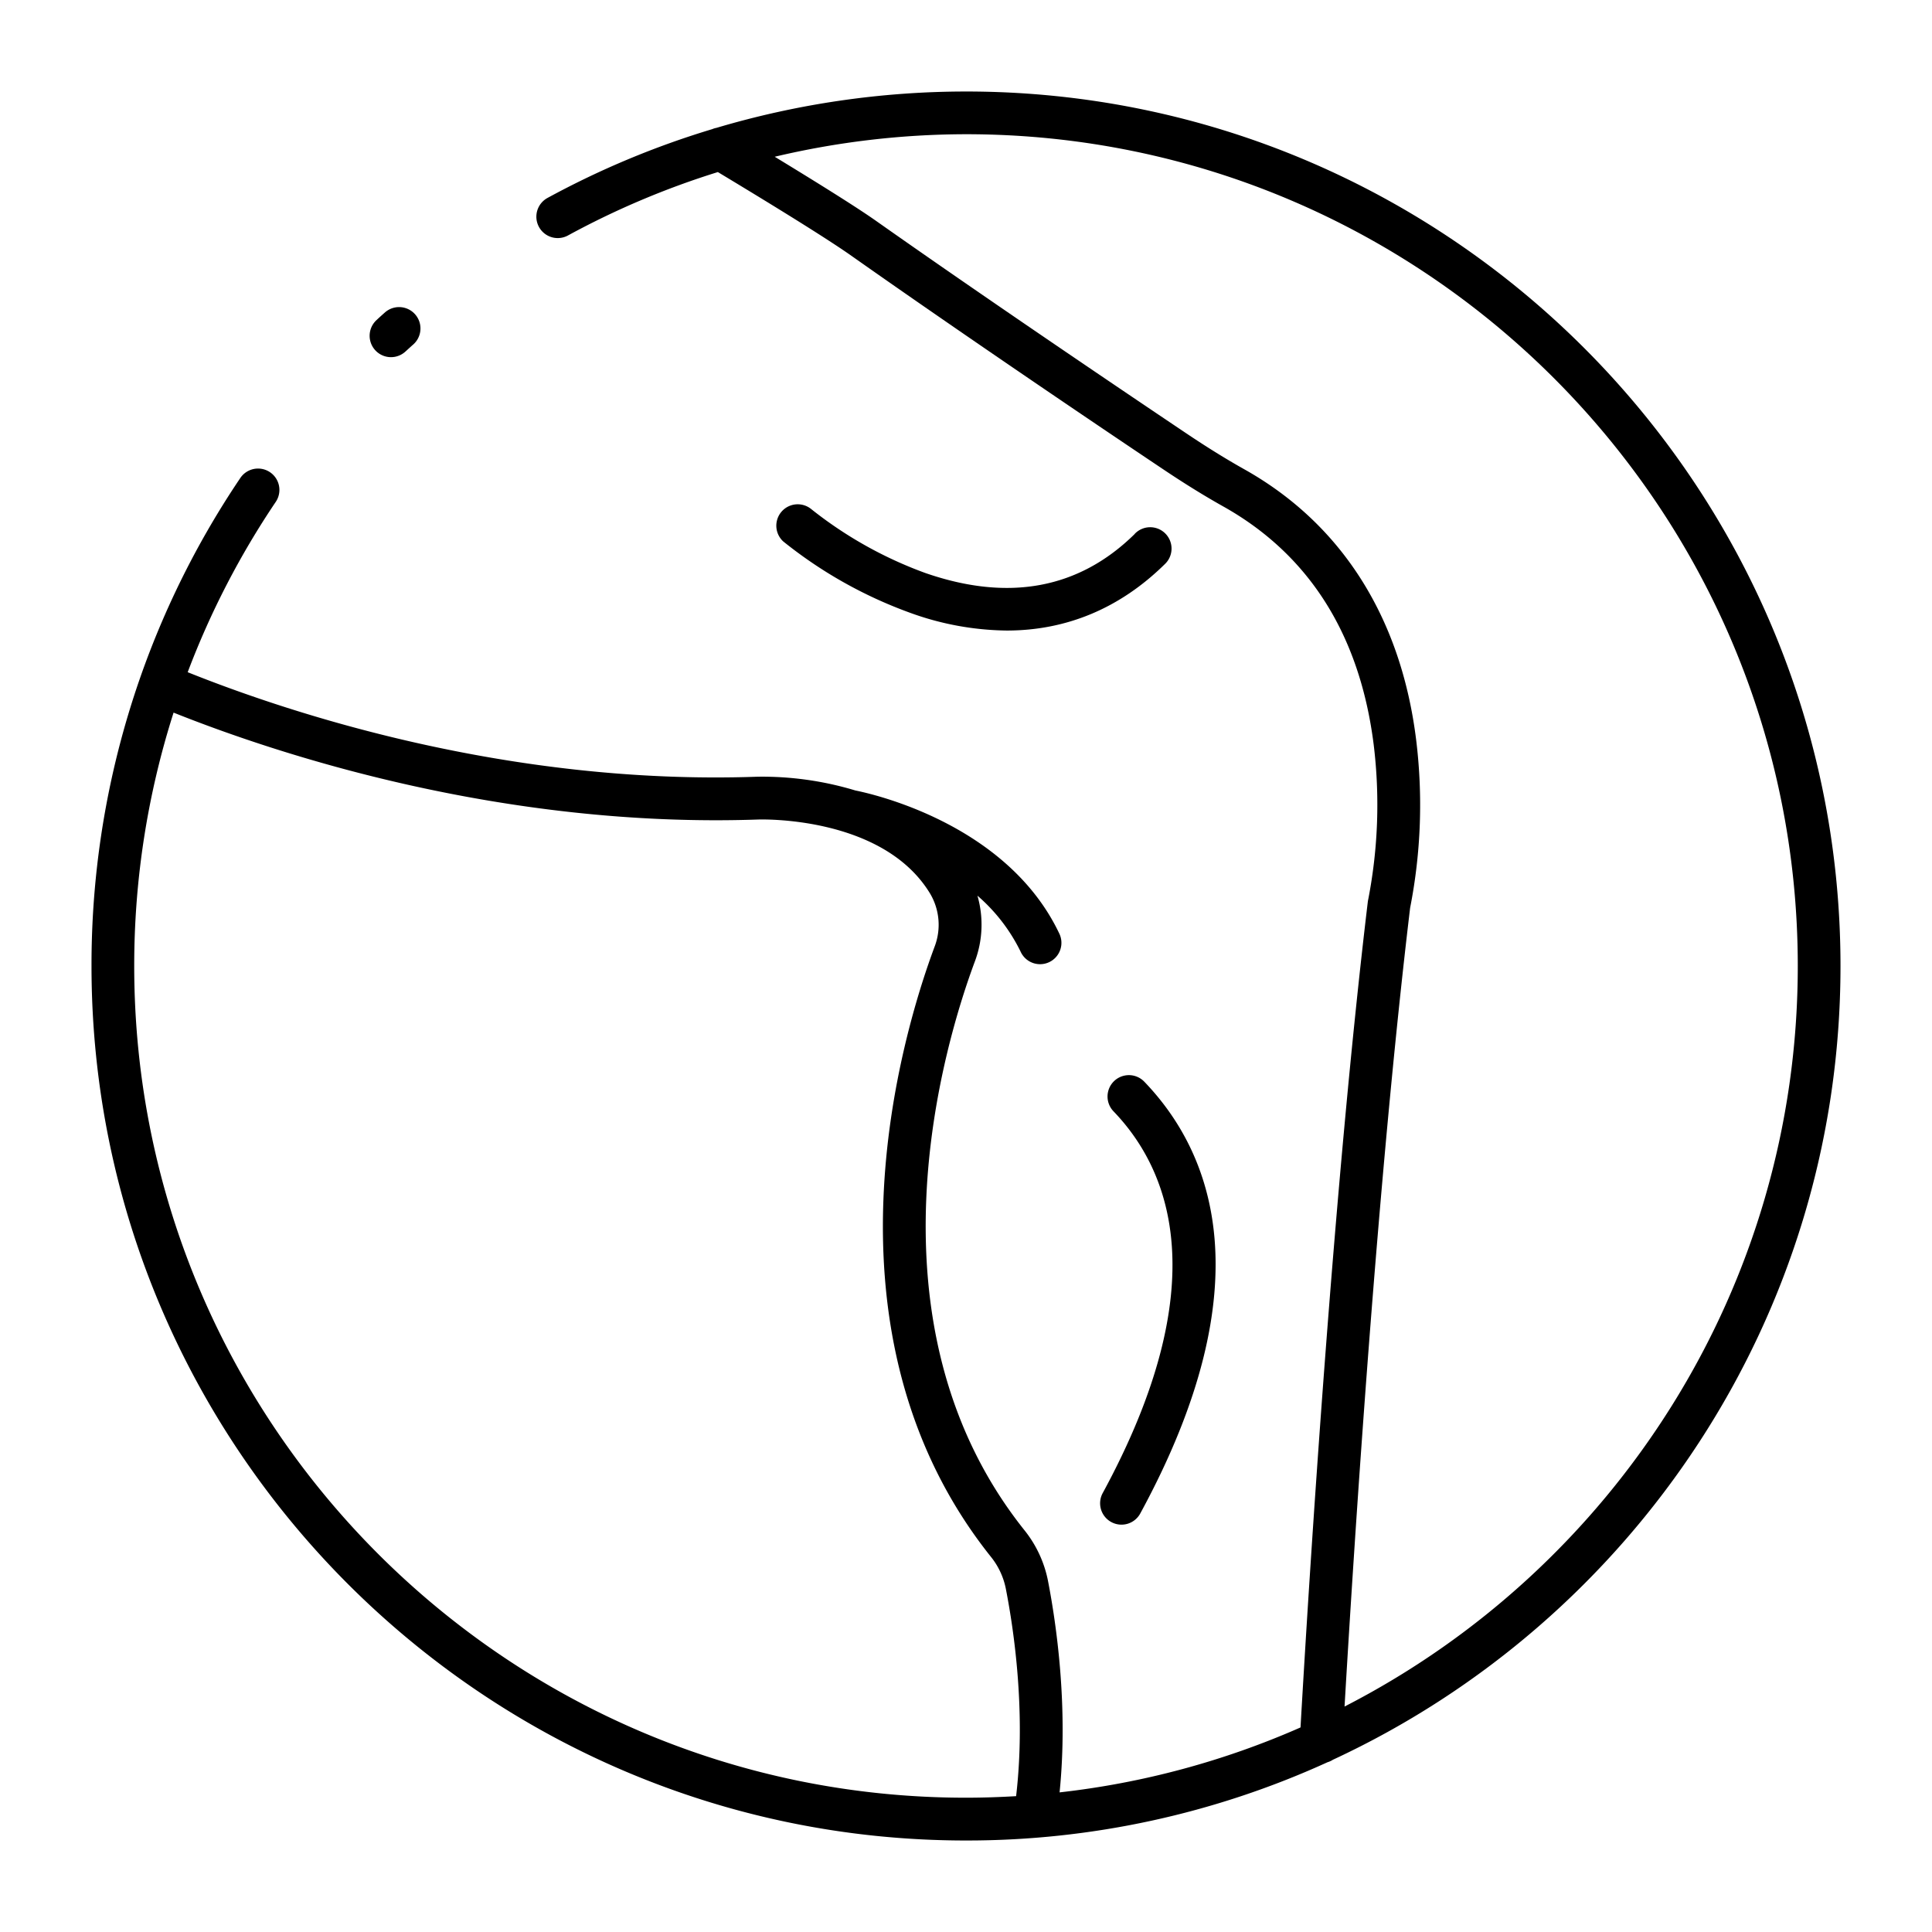 <svg id="icon" xmlns="http://www.w3.org/2000/svg" viewBox="0 0 512 512"><title>leg muscle</title><path d="M300.71,141.51c-14.77,14.55-33.45,18-55.52,10.33a107.79,107.79,0,0,1-30.3-17,5.67,5.67,0,0,0-7.33,8.64,117.37,117.37,0,0,0,33.58,18.9,77.18,77.18,0,0,0,25.66,4.72c15.83,0,30-5.9,41.85-17.56a5.66,5.66,0,1,0-7.94-8.06Z"/><path d="M294.5,403.36a5.66,5.66,0,0,0,7.68-2.27c33.17-61,18.9-95.9,1.07-114.43a5.66,5.66,0,1,0-8.16,7.85c15.2,15.8,27,46.18-2.86,101.17A5.66,5.66,0,0,0,294.5,403.36Z"/><path d="M256,24.25a232.53,232.53,0,0,0-66.15,9.64,5.09,5.09,0,0,0-1.09.33,229.68,229.68,0,0,0-43.67,18.24,5.66,5.66,0,0,0,5.43,9.94,218.71,218.71,0,0,1,39.72-16.8c18,10.84,29.9,18.31,35.41,22.2,28.53,20.1,63.83,44,82.33,56.38,5.81,3.9,11.12,7.19,16.24,10.06,22.74,12.76,36.13,34,39.81,63a131.56,131.56,0,0,1-1.43,41.1c-.05.2-.08.4-.11.6-9,75.22-15.35,175.6-17.84,218.85A218.88,218.88,0,0,1,280.8,475c2.31-22.79-.84-44.57-3.09-56.15a31,31,0,0,0-6.22-13.32c-43.83-54.91-21.16-129.2-13.17-150.66a27.71,27.71,0,0,0,.71-17.51,46.63,46.63,0,0,1,11.43,14.81,5.66,5.66,0,1,0,10.21-4.88c-13.78-28.86-49.19-36.85-54-37.81a85.26,85.26,0,0,0-26-3.64C134.15,208.18,76,188.67,49.74,178.14A219.42,219.42,0,0,1,73.08,133a5.66,5.66,0,0,0-9.39-6.33A230.55,230.55,0,0,0,24.25,256c0,127.79,104,231.75,231.75,231.75A230.3,230.3,0,0,0,351.83,467a5.18,5.18,0,0,0,1.39-.64C432.58,429.52,487.75,349.09,487.75,256,487.75,128.21,383.79,24.25,256,24.25ZM35.57,256A220.33,220.33,0,0,1,46,188.85c27.25,10.89,86.84,30.7,155,28.33.33,0,33-1.13,45.54,19.72a16.22,16.22,0,0,1,1.13,14c-8.52,22.87-32.61,102.12,14.93,161.67a19.51,19.51,0,0,1,3.95,8.43c2.21,11.3,5.33,32.88,2.73,55-4.41.26-8.85.41-13.32.41C134.45,476.43,35.57,377.55,35.57,256ZM356.32,452.25c2.69-45.88,8.82-140.18,17.38-211.67a141.45,141.45,0,0,0,1.61-44.39c-4-32.53-19.78-57.36-45.55-71.82-4.86-2.73-9.92-5.86-15.47-9.59-18.46-12.4-53.67-36.19-82.12-56.24-4.7-3.31-13.72-9-26.86-17A221.16,221.16,0,0,1,256,35.57c121.55,0,220.43,98.88,220.43,220.43C476.43,341.44,427.57,415.69,356.32,452.25Z"/><path d="M102,82.81c-.74.66-1.47,1.31-2.2,2a5.66,5.66,0,0,0,7.64,8.36c.69-.63,1.38-1.26,2.08-1.88A5.66,5.66,0,0,0,102,82.81Z"/></svg>